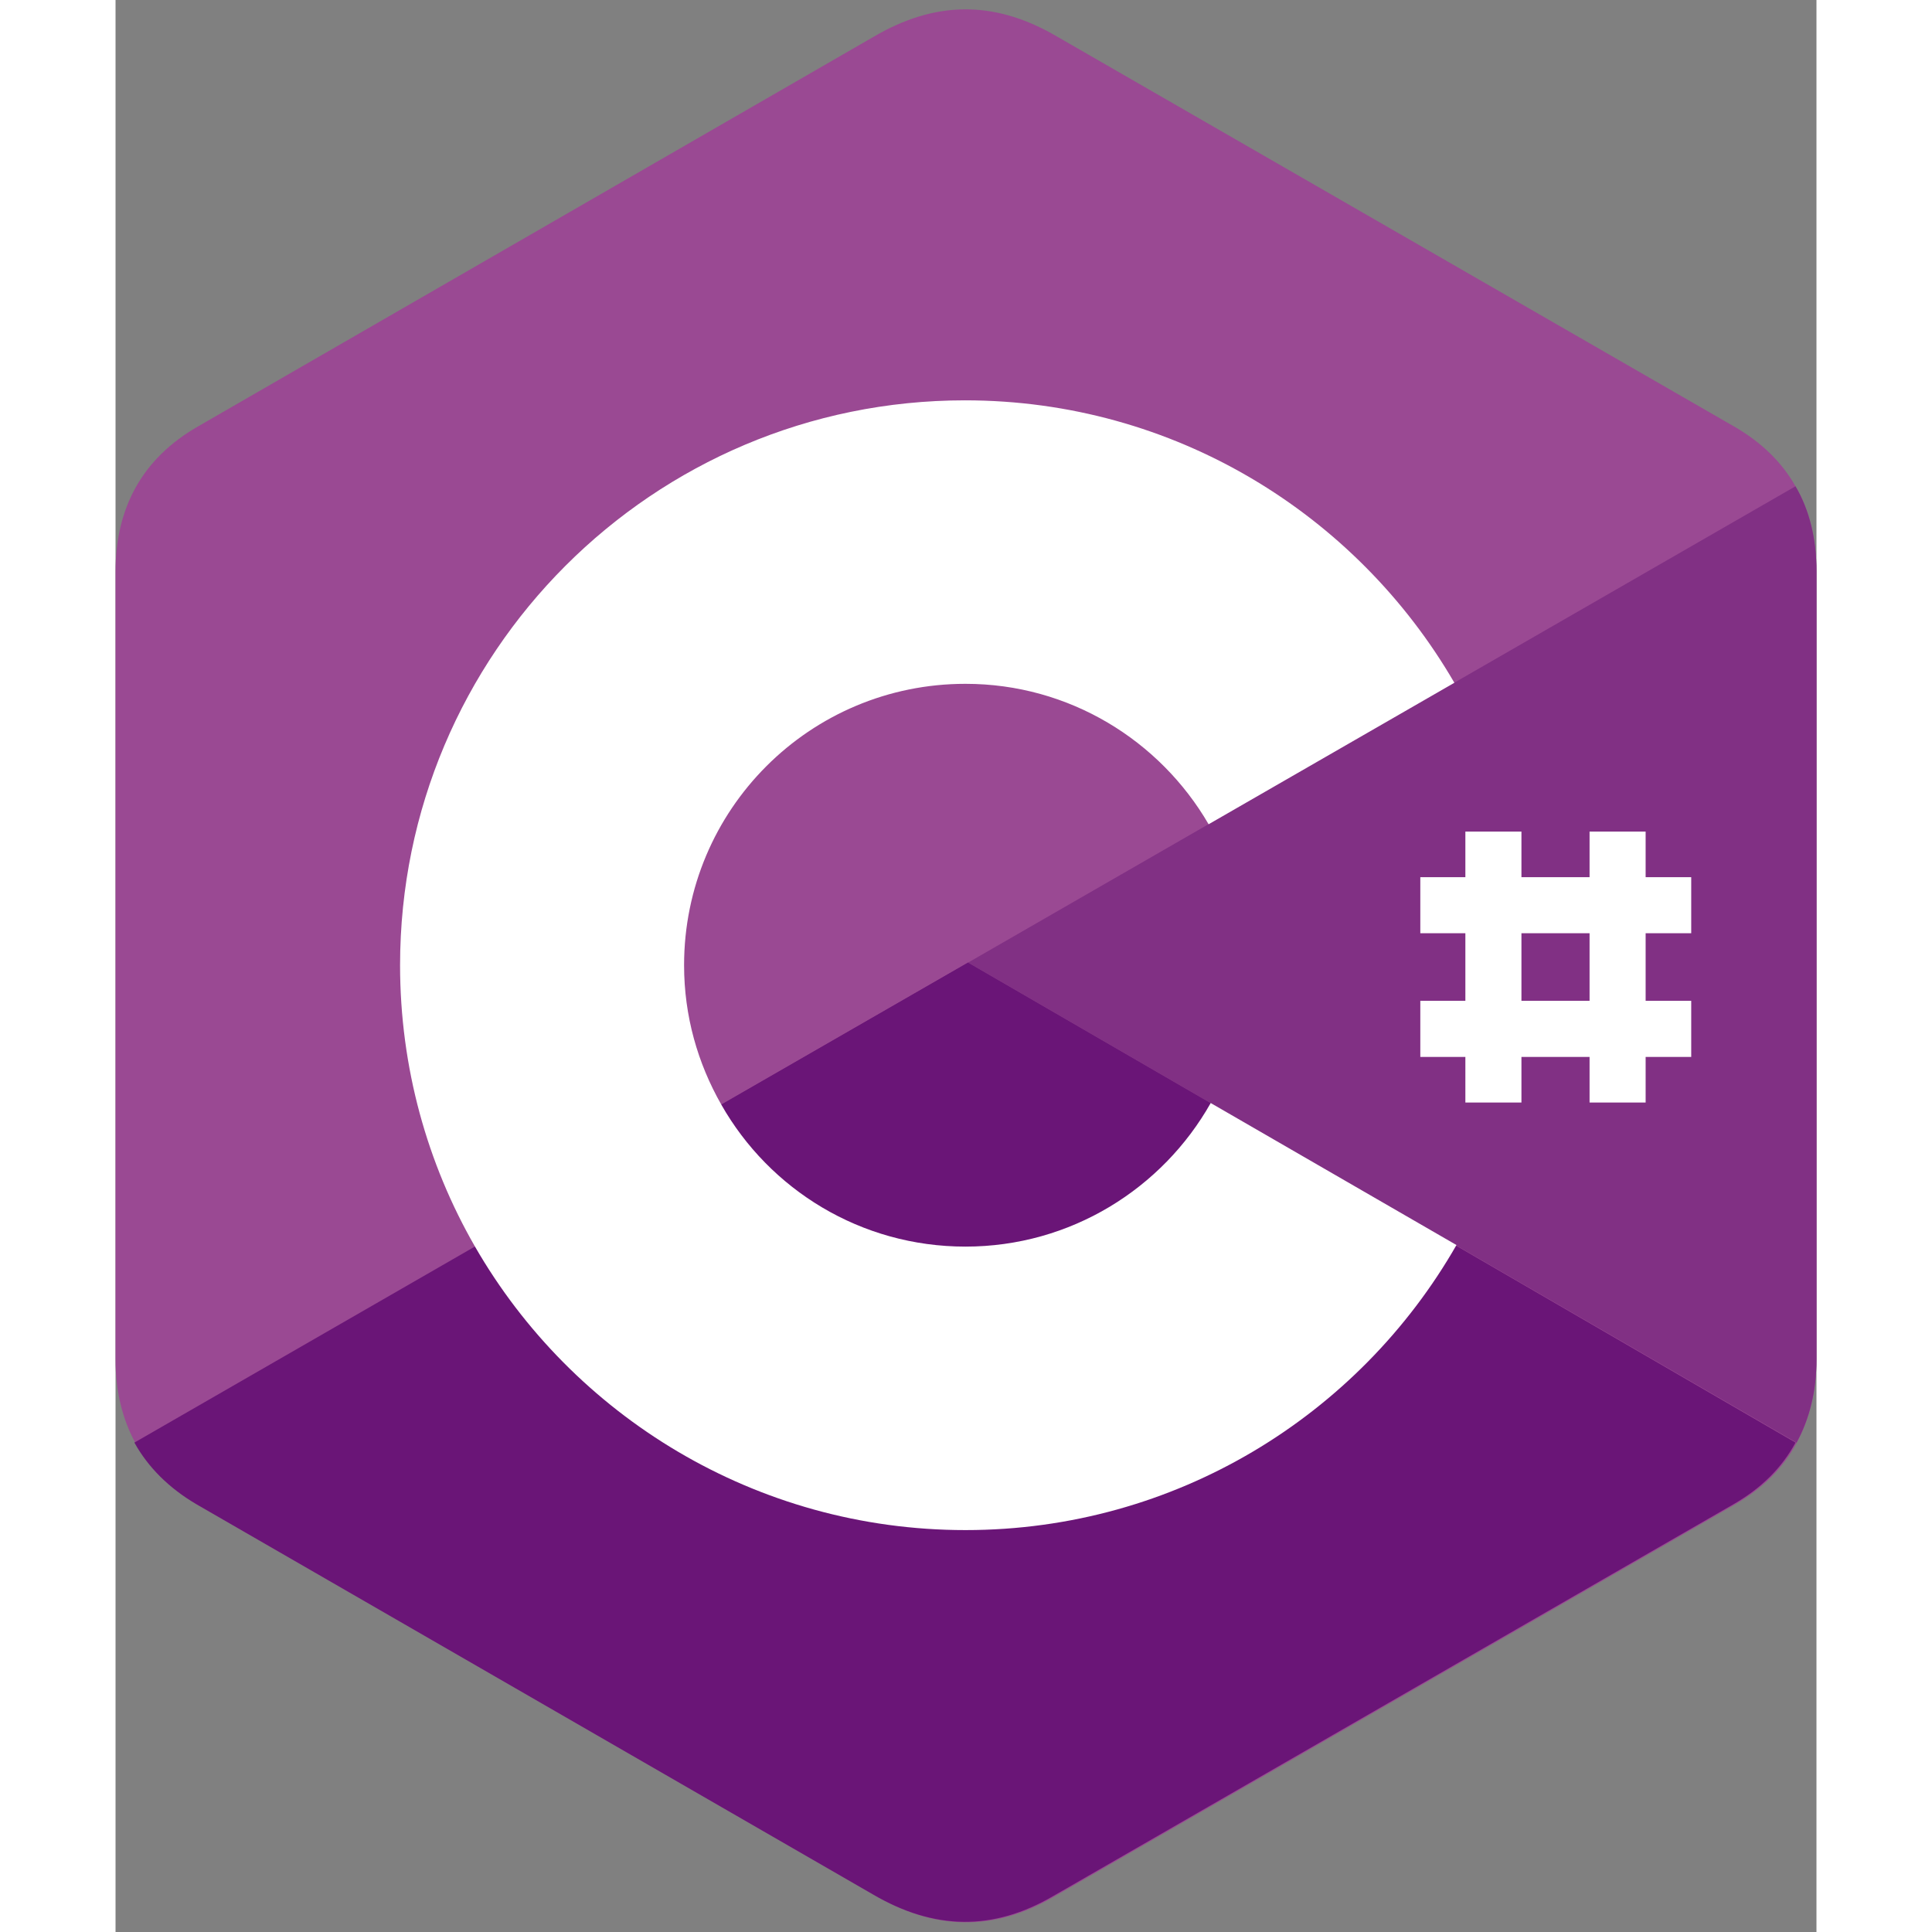 <svg xmlns="http://www.w3.org/2000/svg" fill="none" height="2500" viewBox="204.925 153.577 757.617 860.543" width="2500" xmlns:v="https://vecta.io/nano"><rect x="204.925" y="153.577" width="757.617" height="860.543" fill="#808080" stroke="none"/><path d="M962.54 407.983c0-14.237-3.034-27.074-9.336-37.81-6.068-10.736-15.17-19.605-27.307-26.607l-302.72-174.35c-27.308-15.638-53.45-15.17-80.523.7L241.57 343.565c-24.74 14.237-36.644 36.177-36.644 64.652V759.25c0 14.004 3.034 26.374 8.87 37.11 6.07 10.97 15.405 20.306 27.775 27.54l301.086 173.65c27.074 15.868 53.448 16.568 80.523.7l302.72-174.35c12.603-7.235 21.706-16.338 27.774-27.54 5.835-10.737 8.87-23.107 8.87-37.11z" fill="#9a4993"/><g fill="#6a1577"><path d="M584.667 582.333l-371.34 213.794c6.07 10.97 15.405 20.306 27.775 27.542l301.086 173.65c27.074 15.872 53.45 16.572 80.523.7l302.72-174.35c12.603-7.236 21.706-16.338 27.774-27.542z"/><path d="M474.735 645.584c21.707 37.81 62.318 63.252 108.765 63.252 46.913 0 87.758-25.674 109.23-63.952l-108.064-62.55z"/></g><path d="M962.542 407.983c0-14.237-3.035-27.074-9.336-37.81l-368.54 212.16 369.005 213.795c5.835-10.737 8.87-23.107 8.87-37.11z" fill="#813084"/><g fill="#fff"><path d="M692.73 644.884c-21.472 38.044-62.317 63.952-109.23 63.952-46.68 0-87.29-25.44-108.764-63.252-10.503-18.438-16.572-39.444-16.572-62.084 0-69.32 56.016-125.336 125.336-125.336 46.213 0 86.592 25.207 108.298 62.55l109.464-63.018c-43.645-75.154-124.87-125.802-217.995-125.802-139.107 0-251.605 112.732-251.605 251.605 0 45.513 12.136 88.46 33.376 125.336 43.412 75.388 125.102 126.27 218.462 126.27 93.594 0 175.284-51.114 218.696-126.97zm138.406-120.9h-24.974V644.65h24.974zm55.316 0H861.48V644.65h24.974z"/><path d="M906.76 544.29H786.09v24.974H906.76zm0 55.082H786.09v24.974H906.76z"/></g></svg>